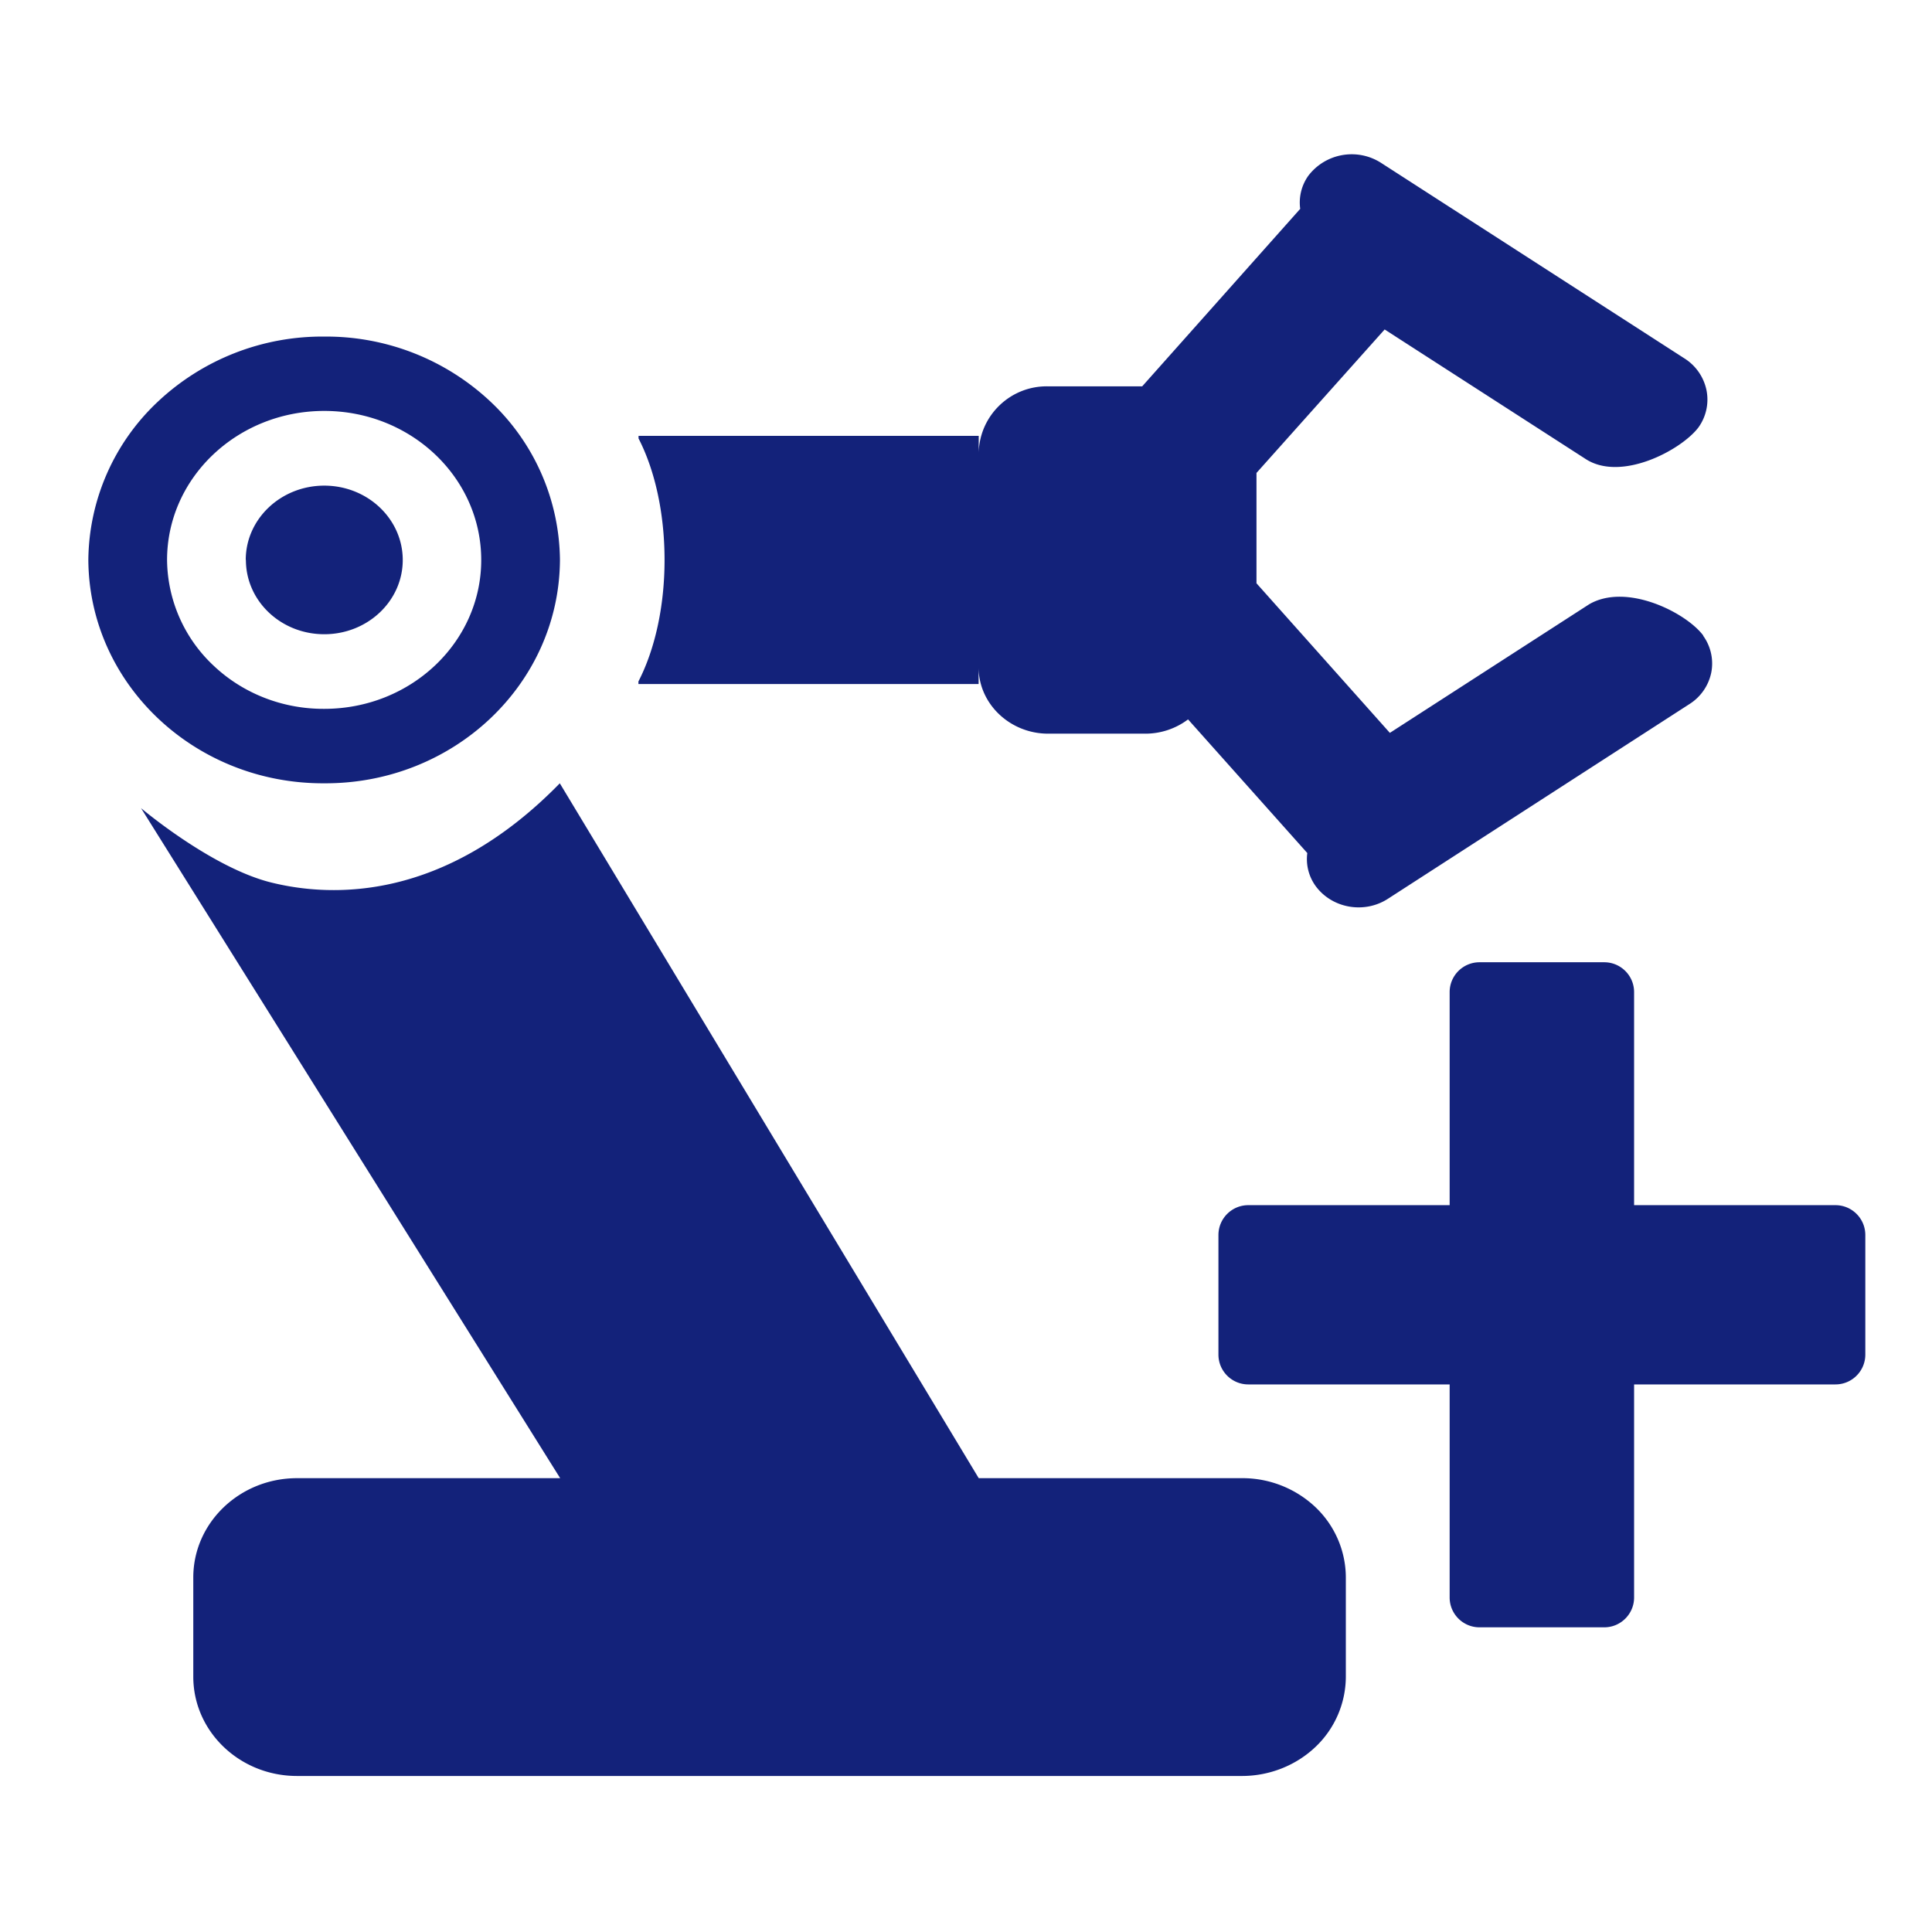 <?xml version="1.0" standalone="no"?><!DOCTYPE svg PUBLIC "-//W3C//DTD SVG 1.1//EN" "http://www.w3.org/Graphics/SVG/1.1/DTD/svg11.dtd"><svg t="1550907527012" class="icon" style="" viewBox="0 0 1024 1024" version="1.1" xmlns="http://www.w3.org/2000/svg" p-id="5290" xmlns:xlink="http://www.w3.org/1999/xlink" width="200" height="200"><defs><style type="text/css"></style></defs><path d="M171.897 415.167c68.604 0.301 124.516-52.639 124.888-118.351a116.634 116.634 0 0 0-36.867-83.994 127.13 127.13 0 0 0-87.992-34.43c-32.738-0.296-64.338 12.037-88.181 34.43a116.505 116.505 0 0 0-36.924 83.994c0.427 65.71 56.417 118.707 125.076 118.351z m-0.028-197.365c45.968 0 83.19 35.354 83.19 79.013 0 43.534-37.221 78.886-83.19 78.886-21.976 0.123-43.092-8.114-58.712-22.94a77.681 77.681 0 0 1-24.61-55.946c0-43.658 37.353-79.013 83.322-79.013z m0 118.356c22.944 0 41.595-17.582 41.595-39.342 0-21.778-18.651-39.417-41.595-39.417-22.964 0-41.614 17.638-41.614 39.352h0.076c0 21.824 18.574 39.407 41.538 39.407z m730.801 0.739h0.129c-8.97-12.117-40.592-28.198-60.498-16.624l-105.645 68.167-70.697-79.29v-58.479l67.931-76.046 106.242 68.467c18.863 12.625 51.008-4.531 60.086-16.563a25.252 25.252 0 0 0 4.24-19.788 26.179 26.179 0 0 0-11.698-16.793L732.027 86.345c-12.688-8.146-29.541-5.155-38.646 6.887a24.483 24.483 0 0 0-4.24 17.46l-83.752 94.079h-49.836c-19.824-0.414-36.27 15.235-36.811 35.047v-8.795H338.437v1.359c8.56 16.59 13.791 39.35 13.791 64.435 0 25.033-5.287 47.776-13.848 64.367v1.355h180.305v-8.848c0 19.36 16.614 35.17 36.867 35.17h51.684a37.603 37.603 0 0 0 22.462-7.568l63.198 70.838a24.36 24.36 0 0 0 4.313 17.342c8.671 11.985 25.847 15.061 38.456 6.877l159.678-103.115a25.901 25.901 0 0 0 11.642-16.665 25.1 25.1 0 0 0-4.317-19.67zM697.212 798.818a56.299 56.299 0 0 0-38.96-15.358H518.742l-222.033-368.293c-61.157 62.652-120.786 60.502-152.72 52.638-31.769-7.747-69.234-39.473-69.234-39.473l222.142 355.13H157.405c-30.348 0-54.959 23.622-54.959 52.62v52.583c0 29.079 24.61 52.639 54.959 52.639h500.9c14.523 0 28.556-5.549 38.907-15.379a51.495 51.495 0 0 0 16.11-37.259v-52.583c-0.037-14.09-5.87-27.547-16.11-37.265z m0 0M972.826 638.763h-106.72v-112.917c0-8.741-7.086-15.829-15.829-15.829h-66.105c-8.741 0-15.829 7.089-15.829 15.829v112.917h-106.72c-8.741 0-15.827 7.086-15.827 15.829v63.354c0 8.741 7.088 15.826 15.827 15.826h106.72v112.914c0 8.741 7.089 15.83 15.829 15.83h66.107c8.742 0 15.829-7.089 15.829-15.83V733.771h106.72c8.742 0 15.829-7.085 15.829-15.826v-63.354c-0.002-8.742-7.088-15.829-15.83-15.829z" p-id="5291" fill="#13227a"></path></svg>